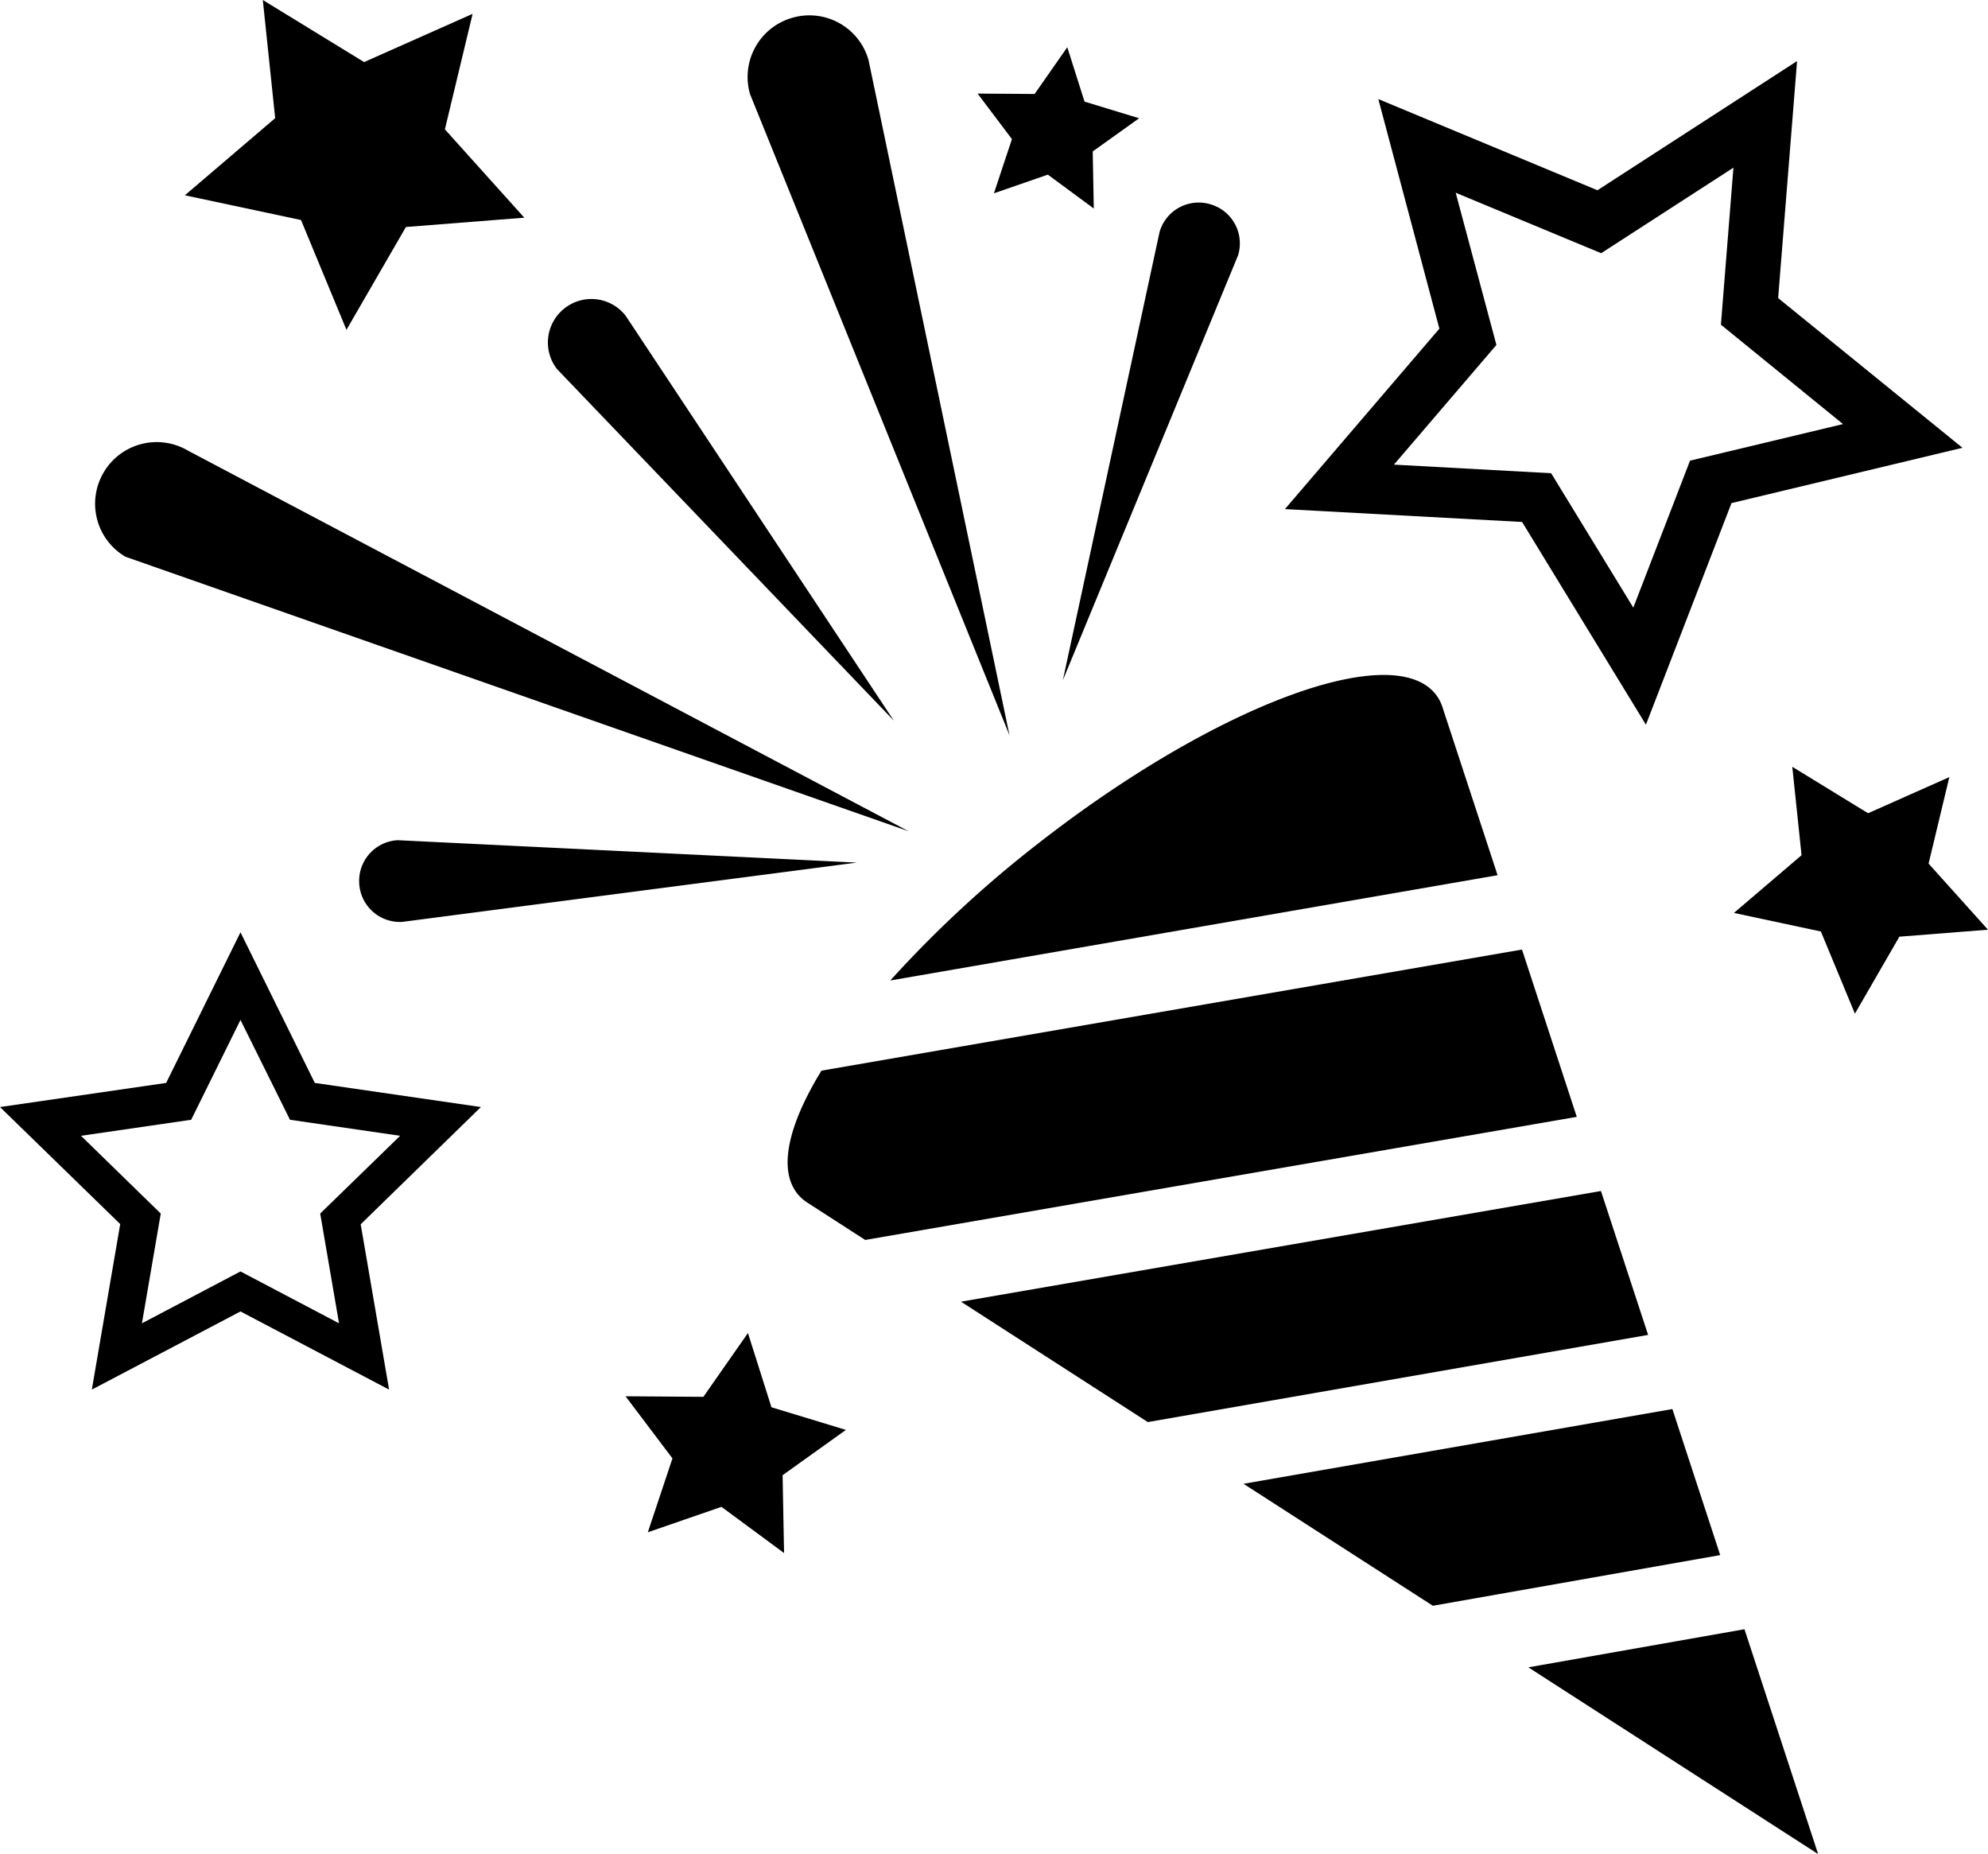 <svg id="money_icon_set" data-name="money icon set" xmlns="http://www.w3.org/2000/svg" viewBox="0 0 390.77 364.37"><polygon points="328.73 276.91 244.43 291.6 281.65 315.57 338.13 305.61 328.73 276.91"/><polygon points="300.42 327.67 357.38 364.37 342.9 320.18 300.42 327.67"/><polygon points="225.62 279.47 323.96 262.34 314.69 234.06 188.89 255.81 225.62 279.47"/><path d="M159,236.54l11.07,7.14,139.87-24.19-10.77-32.88-137.7,23.8c-6.48,10.58-8.54,19.3-4.78,24.12a8.38,8.38,0,0,0,2.31,2Z"/><path d="M294.37,172,283.61,139.2l0,0a8.22,8.22,0,0,0-1.38-2.72c-8.51-10.9-43.5,2.22-78.17,29.29A226.14,226.14,0,0,0,175,192.69Z"/><path d="M170.72,11.79a12.08,12.08,0,0,0-15-8.29h0a12.1,12.1,0,0,0-8.29,15l51,126Z"/><path d="M24.65,109.41a12.09,12.09,0,0,1-4.28-16.56h0a12.1,12.1,0,0,1,16.56-4.3L178.6,163.36Z"/><path d="M79.09,181.17a8,8,0,0,1-8.48-7.58h0a8,8,0,0,1,7.58-8.47l90.23,4.4Z"/><path d="M227.93,45.59a8,8,0,0,1,10-5.44h0a8,8,0,0,1,5.44,10l-34.45,83.53Z"/><path d="M123,62.08a8.52,8.52,0,0,0-12-1.51h0a8.52,8.52,0,0,0-1.52,11.95l66.22,69.11Z"/><path d="M385.75,88,349.52,58.58,353.24,12,314,37.39,270.93,19.47l12,45.12-30.36,35.46,46.62,2.53,24.34,39.84,16.82-43.55ZM304.9,93,274,91.31l20.14-23.52-8-29.91,28.59,11.88,26-16.81-2.46,30.86,24,19.53L332.2,90.53l-11.15,28.88Z"/><path d="M94.53,217.56l-32.65-4.74-14.61-29.6-14.61,29.6L0,217.56l23.63,23-5.58,32.53,29.22-15.36,29.21,15.36L70.9,240.6ZM47.27,249.87,27.9,260.06l3.7-21.57L15.92,223.21l21.66-3.15,9.69-19.62L57,220.06l21.65,3.15L62.94,238.49l3.7,21.57Z"/><polygon points="352.3 150.69 367.2 159.82 383.17 152.72 379.09 169.72 390.77 182.71 373.35 184.08 364.61 199.21 357.92 183.06 340.83 179.41 354.12 168.07 352.3 150.69"/><polygon points="147.02 261.97 151.64 276.56 166.28 281.01 153.83 289.91 154.12 305.21 141.81 296.13 127.34 301.13 132.18 286.61 122.96 274.4 138.26 274.51 147.02 261.97"/><polygon points="209.79 9.28 213.18 19.97 223.91 23.24 214.79 29.76 215 40.98 205.97 34.32 195.37 37.99 198.91 27.34 192.16 18.39 203.37 18.47 209.79 9.28"/><polygon points="51.66 0 71.57 12.2 92.9 2.72 87.45 25.42 103.06 42.78 79.79 44.61 68.1 64.82 59.17 43.24 36.34 38.38 54.09 23.22 51.66 0"/></svg>